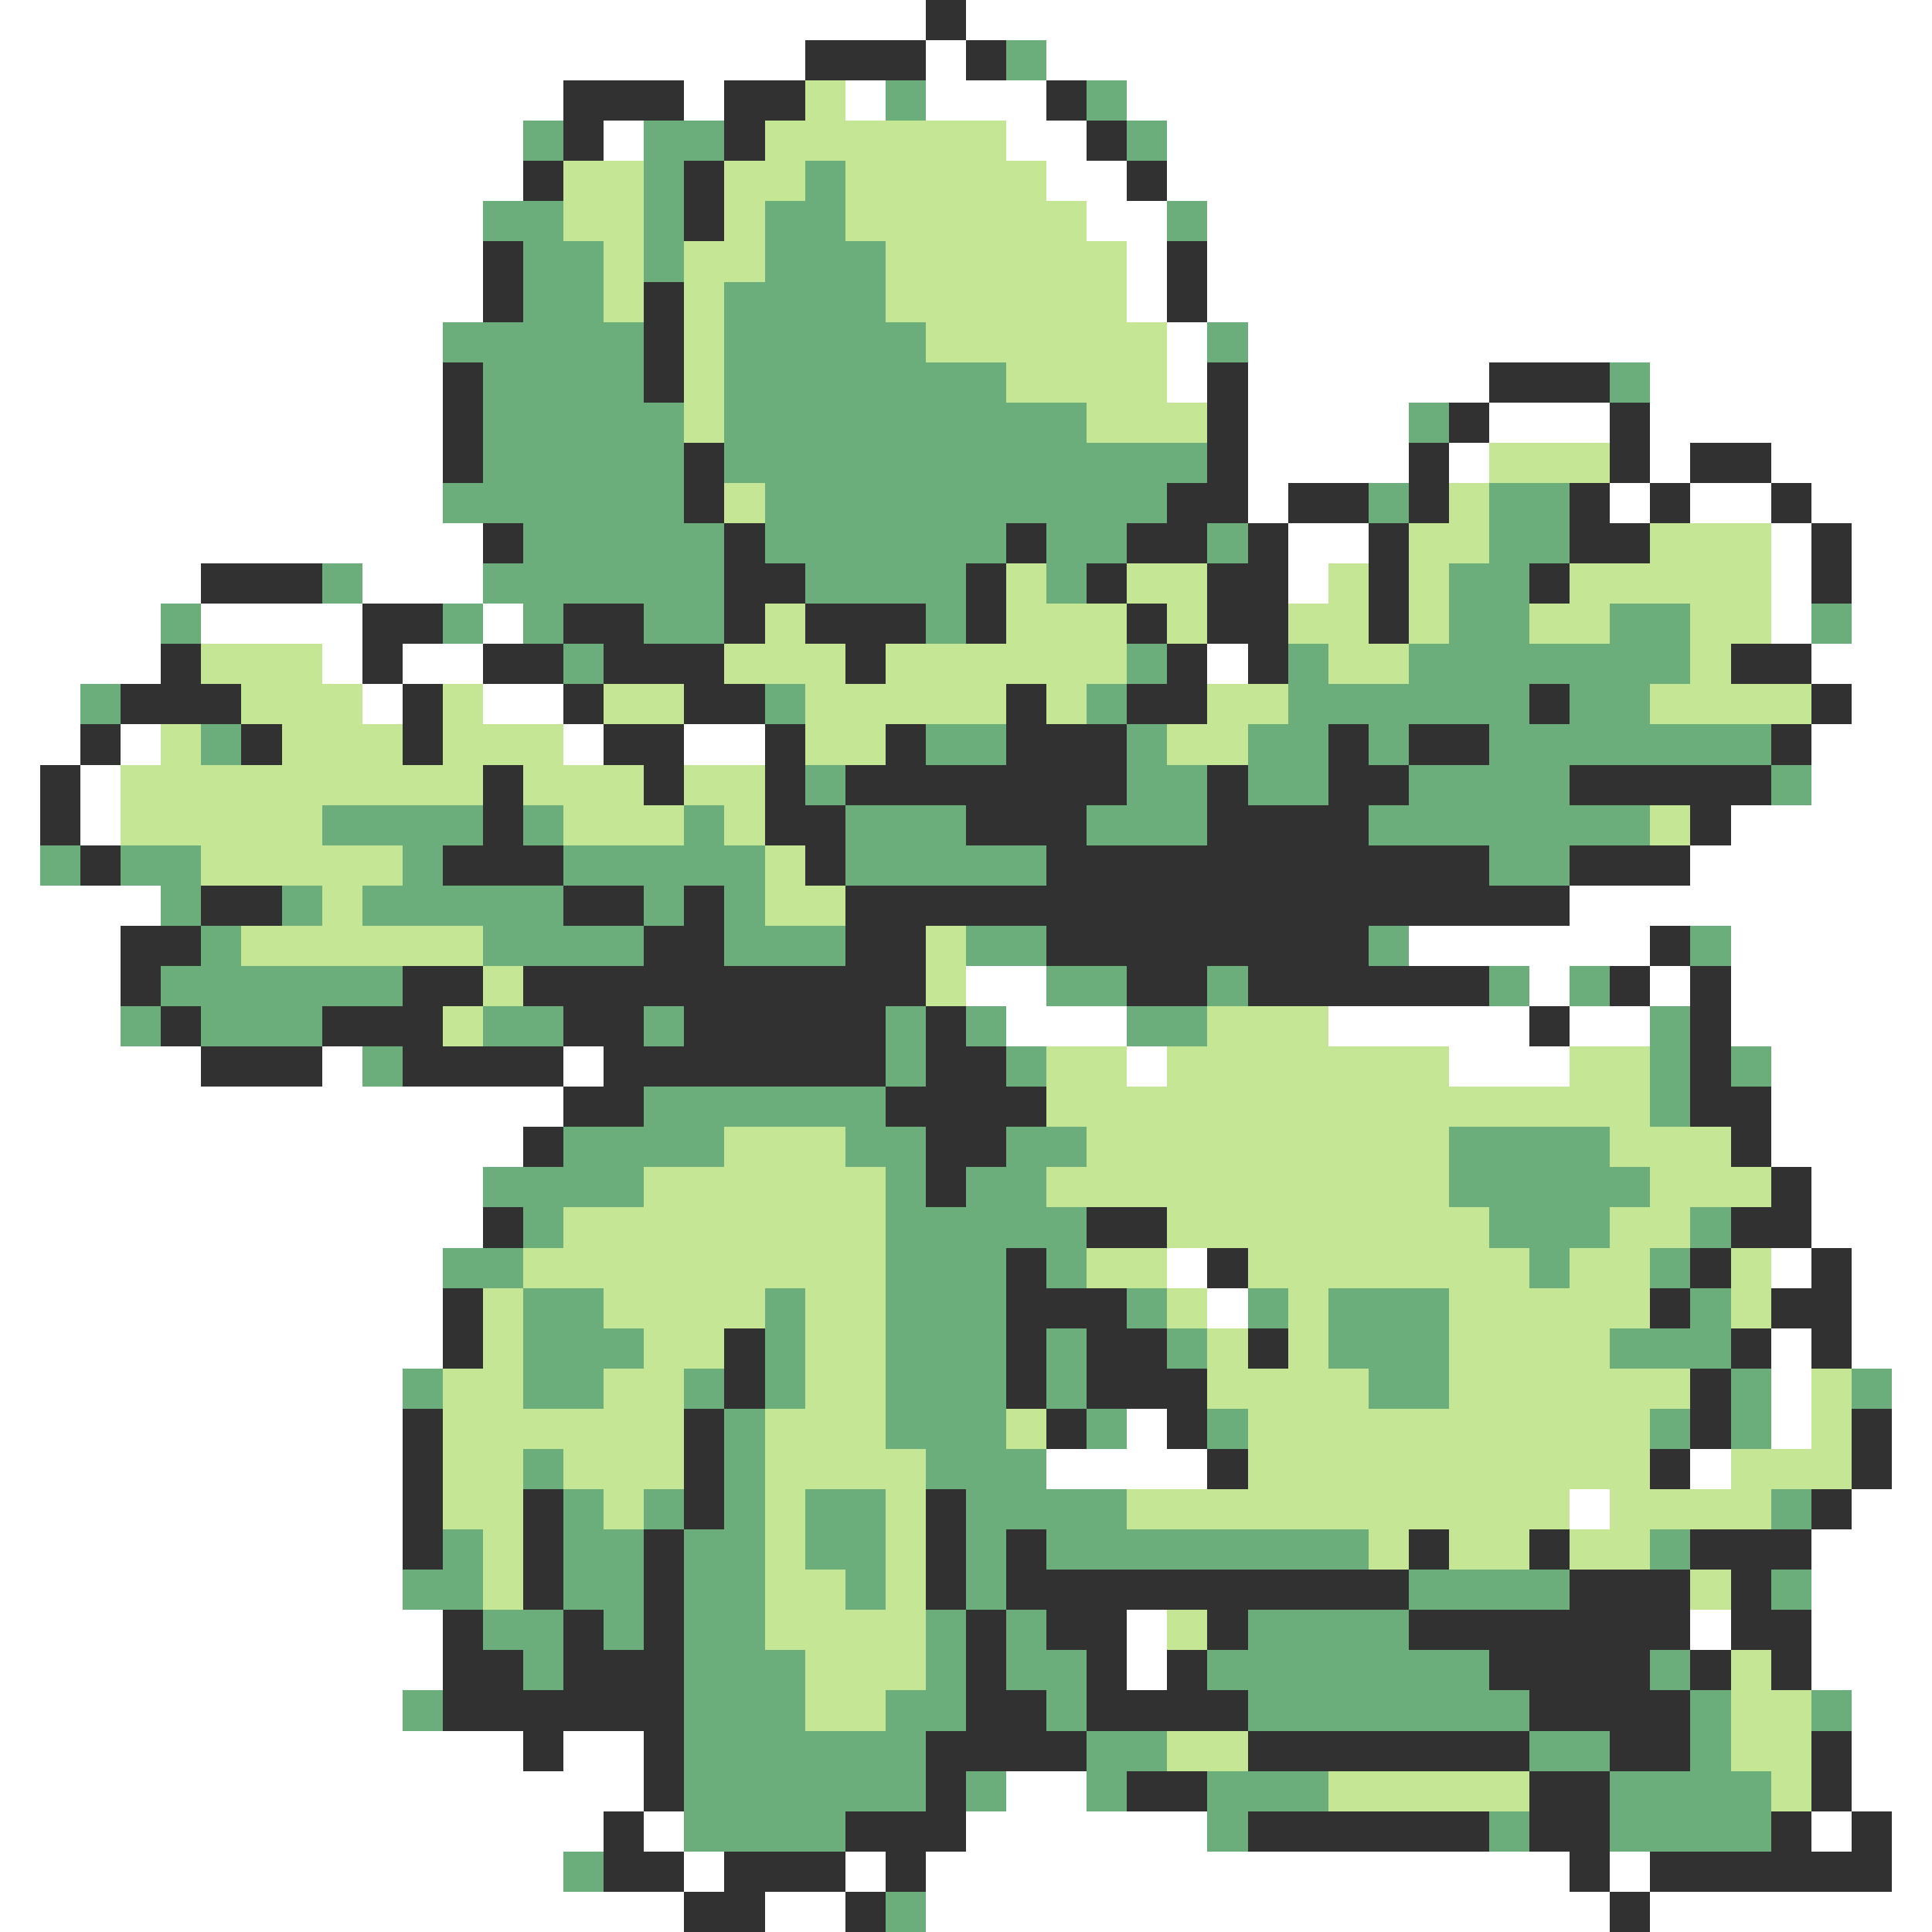 <svg xmlns="http://www.w3.org/2000/svg" viewBox="0 -0.5 48 48" shape-rendering="crispEdges">
<rect x="0" y="-0.5" width="48" height="48" fill="#808080" stroke="none"/>
<path stroke="#ffffff" d="M0 0h23M24 0h24M0 1h20M23 1h1M26 1h22M0 2h14M17 2h1M21 2h1M23 2h3M28 2h20M0 3h13M15 3h1M25 3h2M29 3h19M0 4h13M26 4h2M29 4h19M0 5h12M27 5h2M30 5h18M0 6h12M28 6h1M30 6h18M0 7h12M28 7h1M30 7h18M0 8h11M29 8h1M31 8h17M0 9h11M29 9h1M31 9h6M41 9h7M0 10h11M31 10h4M37 10h3M41 10h7M0 11h11M31 11h4M36 11h1M41 11h1M44 11h4M0 12h11M31 12h1M40 12h1M42 12h2M45 12h3M0 13h12M32 13h2M44 13h1M46 13h2M0 14h5M9 14h3M32 14h1M44 14h1M46 14h2M0 15h4M5 15h4M12 15h1M44 15h1M46 15h2M0 16h4M8 16h1M10 16h2M30 16h1M45 16h3M0 17h2M9 17h1M12 17h2M46 17h2M0 18h2M3 18h1M14 18h1M17 18h2M45 18h3M0 19h1M2 19h1M45 19h3M0 20h1M2 20h1M43 20h5M0 21h1M42 21h6M0 22h4M39 22h9M0 23h3M35 23h6M43 23h5M0 24h3M24 24h2M38 24h1M41 24h1M43 24h5M0 25h3M25 25h3M33 25h5M39 25h2M43 25h5M0 26h5M8 26h1M14 26h1M28 26h1M36 26h3M44 26h4M0 27h14M44 27h4M0 28h13M44 28h4M0 29h12M45 29h3M0 30h12M45 30h3M0 31h11M29 31h1M44 31h1M46 31h2M0 32h11M30 32h1M46 32h2M0 33h11M44 33h1M46 33h2M0 34h10M44 34h1M47 34h1M0 35h10M28 35h1M44 35h1M47 35h1M0 36h10M26 36h4M42 36h1M47 36h1M0 37h10M39 37h1M46 37h2M0 38h10M45 38h3M0 39h10M45 39h3M0 40h11M28 40h1M42 40h1M45 40h3M0 41h11M28 41h1M45 41h3M0 42h10M46 42h2M0 43h13M14 43h2M46 43h2M0 44h16M25 44h2M46 44h2M0 45h15M16 45h1M24 45h6M45 45h1M47 45h1M0 46h14M17 46h1M21 46h1M23 46h16M40 46h1M47 46h1M0 47h17M19 47h2M23 47h17M41 47h7" />
<path stroke="#313131" d="M23 0h1M20 1h3M24 1h1M14 2h3M18 2h2M26 2h1M14 3h1M18 3h1M27 3h1M13 4h1M17 4h1M28 4h1M17 5h1M12 6h1M29 6h1M12 7h1M16 7h1M29 7h1M16 8h1M11 9h1M16 9h1M30 9h1M37 9h3M11 10h1M30 10h1M36 10h1M40 10h1M11 11h1M17 11h1M30 11h1M35 11h1M40 11h1M42 11h2M17 12h1M29 12h2M32 12h2M35 12h1M39 12h1M41 12h1M44 12h1M12 13h1M18 13h1M25 13h1M28 13h2M31 13h1M34 13h1M39 13h2M45 13h1M5 14h3M18 14h2M24 14h1M27 14h1M30 14h2M34 14h1M38 14h1M45 14h1M9 15h2M14 15h2M18 15h1M20 15h3M24 15h1M28 15h1M30 15h2M34 15h1M4 16h1M9 16h1M12 16h2M15 16h3M21 16h1M29 16h1M31 16h1M43 16h2M3 17h3M10 17h1M14 17h1M17 17h2M25 17h1M28 17h2M38 17h1M45 17h1M2 18h1M6 18h1M10 18h1M15 18h2M19 18h1M22 18h1M25 18h3M33 18h1M35 18h2M44 18h1M1 19h1M12 19h1M16 19h1M19 19h1M21 19h7M30 19h1M33 19h2M39 19h5M1 20h1M12 20h1M19 20h2M24 20h3M30 20h4M42 20h1M2 21h1M11 21h3M20 21h1M26 21h11M39 21h3M5 22h2M14 22h2M17 22h1M21 22h18M3 23h2M16 23h2M21 23h2M26 23h8M41 23h1M3 24h1M10 24h2M13 24h10M28 24h2M31 24h6M40 24h1M42 24h1M4 25h1M8 25h3M14 25h2M17 25h5M23 25h1M38 25h1M42 25h1M5 26h3M10 26h4M15 26h7M23 26h2M42 26h1M14 27h2M22 27h4M42 27h2M13 28h1M23 28h2M43 28h1M23 29h1M44 29h1M12 30h1M27 30h2M43 30h2M25 31h1M30 31h1M42 31h1M45 31h1M11 32h1M25 32h3M41 32h1M44 32h2M11 33h1M18 33h1M25 33h1M27 33h2M31 33h1M43 33h1M45 33h1M18 34h1M25 34h1M27 34h3M42 34h1M10 35h1M17 35h1M26 35h1M29 35h1M42 35h1M46 35h1M10 36h1M17 36h1M30 36h1M41 36h1M46 36h1M10 37h1M13 37h1M17 37h1M23 37h1M45 37h1M10 38h1M13 38h1M16 38h1M23 38h1M25 38h1M35 38h1M38 38h1M42 38h3M13 39h1M16 39h1M23 39h1M25 39h10M39 39h3M43 39h1M11 40h1M14 40h1M16 40h1M24 40h1M26 40h2M30 40h1M35 40h7M43 40h2M11 41h2M14 41h3M24 41h1M27 41h1M29 41h1M37 41h4M42 41h1M44 41h1M11 42h6M24 42h2M27 42h4M38 42h4M13 43h1M16 43h1M23 43h4M31 43h7M40 43h2M45 43h1M16 44h1M23 44h1M28 44h2M38 44h2M45 44h1M15 45h1M21 45h3M31 45h6M38 45h2M44 45h1M46 45h1M15 46h2M18 46h3M22 46h1M39 46h1M41 46h6M17 47h2M21 47h1M40 47h1" />
<path stroke="#6bad7b" d="M25 1h1M22 2h1M27 2h1M13 3h1M16 3h2M28 3h1M16 4h1M20 4h1M12 5h2M16 5h1M19 5h2M29 5h1M13 6h2M16 6h1M19 6h3M13 7h2M18 7h4M11 8h5M18 8h5M30 8h1M12 9h4M18 9h7M40 9h1M12 10h5M18 10h9M35 10h1M12 11h5M18 11h12M11 12h6M19 12h10M34 12h1M37 12h2M13 13h5M19 13h6M26 13h2M30 13h1M37 13h2M8 14h1M12 14h6M20 14h4M26 14h1M36 14h2M4 15h1M11 15h1M13 15h1M16 15h2M23 15h1M36 15h2M40 15h2M45 15h1M14 16h1M28 16h1M32 16h1M35 16h7M2 17h1M19 17h1M27 17h1M32 17h6M39 17h2M5 18h1M23 18h2M28 18h1M31 18h2M34 18h1M37 18h7M20 19h1M28 19h2M31 19h2M35 19h4M44 19h1M8 20h4M13 20h1M17 20h1M21 20h3M27 20h3M34 20h7M1 21h1M3 21h2M10 21h1M14 21h5M21 21h5M37 21h2M4 22h1M7 22h1M9 22h5M16 22h1M18 22h1M5 23h1M12 23h4M18 23h3M24 23h2M34 23h1M42 23h1M4 24h6M26 24h2M30 24h1M37 24h1M39 24h1M3 25h1M5 25h3M12 25h2M16 25h1M22 25h1M24 25h1M28 25h2M41 25h1M9 26h1M22 26h1M25 26h1M41 26h1M43 26h1M16 27h6M41 27h1M14 28h4M21 28h2M25 28h2M36 28h4M12 29h4M22 29h1M24 29h2M36 29h5M13 30h1M22 30h5M37 30h3M42 30h1M11 31h2M22 31h3M26 31h1M38 31h1M41 31h1M13 32h2M19 32h1M22 32h3M28 32h1M31 32h1M33 32h3M42 32h1M13 33h3M19 33h1M22 33h3M26 33h1M29 33h1M33 33h3M40 33h3M10 34h1M13 34h2M17 34h1M19 34h1M22 34h3M26 34h1M34 34h2M43 34h1M46 34h1M18 35h1M22 35h3M27 35h1M30 35h1M41 35h1M43 35h1M13 36h1M18 36h1M23 36h3M14 37h1M16 37h1M18 37h1M20 37h2M24 37h4M44 37h1M11 38h1M14 38h2M17 38h2M20 38h2M24 38h1M26 38h8M41 38h1M10 39h2M14 39h2M17 39h2M21 39h1M24 39h1M35 39h4M44 39h1M12 40h2M15 40h1M17 40h2M23 40h1M25 40h1M31 40h4M13 41h1M17 41h3M23 41h1M25 41h2M30 41h7M41 41h1M10 42h1M17 42h3M22 42h2M26 42h1M31 42h7M42 42h1M45 42h1M17 43h6M27 43h2M38 43h2M42 43h1M17 44h6M24 44h1M27 44h1M30 44h3M40 44h4M17 45h4M30 45h1M37 45h1M40 45h4M14 46h1M22 47h1" />
<path stroke="#c5e694" d="M20 2h1M19 3h6M14 4h2M18 4h2M21 4h5M14 5h2M18 5h1M21 5h6M15 6h1M17 6h2M22 6h6M15 7h1M17 7h1M22 7h6M17 8h1M23 8h6M17 9h1M25 9h4M17 10h1M27 10h3M37 11h3M18 12h1M36 12h1M35 13h2M41 13h3M25 14h1M28 14h2M33 14h1M35 14h1M39 14h5M19 15h1M25 15h3M29 15h1M32 15h2M35 15h1M38 15h2M42 15h2M5 16h3M18 16h3M22 16h6M33 16h2M42 16h1M6 17h3M11 17h1M15 17h2M20 17h5M26 17h1M30 17h2M41 17h4M4 18h1M7 18h3M11 18h3M20 18h2M29 18h2M3 19h9M13 19h3M17 19h2M3 20h5M14 20h3M18 20h1M41 20h1M5 21h5M19 21h1M8 22h1M19 22h2M6 23h6M23 23h1M12 24h1M23 24h1M11 25h1M30 25h3M26 26h2M29 26h7M39 26h2M26 27h15M18 28h3M27 28h9M40 28h3M16 29h6M26 29h10M41 29h3M14 30h8M29 30h8M40 30h2M13 31h9M27 31h2M31 31h7M39 31h2M43 31h1M12 32h1M15 32h4M20 32h2M29 32h1M32 32h1M36 32h5M43 32h1M12 33h1M16 33h2M20 33h2M30 33h1M32 33h1M36 33h4M11 34h2M15 34h2M20 34h2M30 34h4M36 34h6M45 34h1M11 35h6M19 35h3M25 35h1M31 35h10M45 35h1M11 36h2M14 36h3M19 36h4M31 36h10M43 36h3M11 37h2M15 37h1M19 37h1M22 37h1M28 37h11M40 37h4M12 38h1M19 38h1M22 38h1M34 38h1M36 38h2M39 38h2M12 39h1M19 39h2M22 39h1M42 39h1M19 40h4M29 40h1M20 41h3M43 41h1M20 42h2M43 42h2M29 43h2M43 43h2M33 44h5M44 44h1" />
</svg>